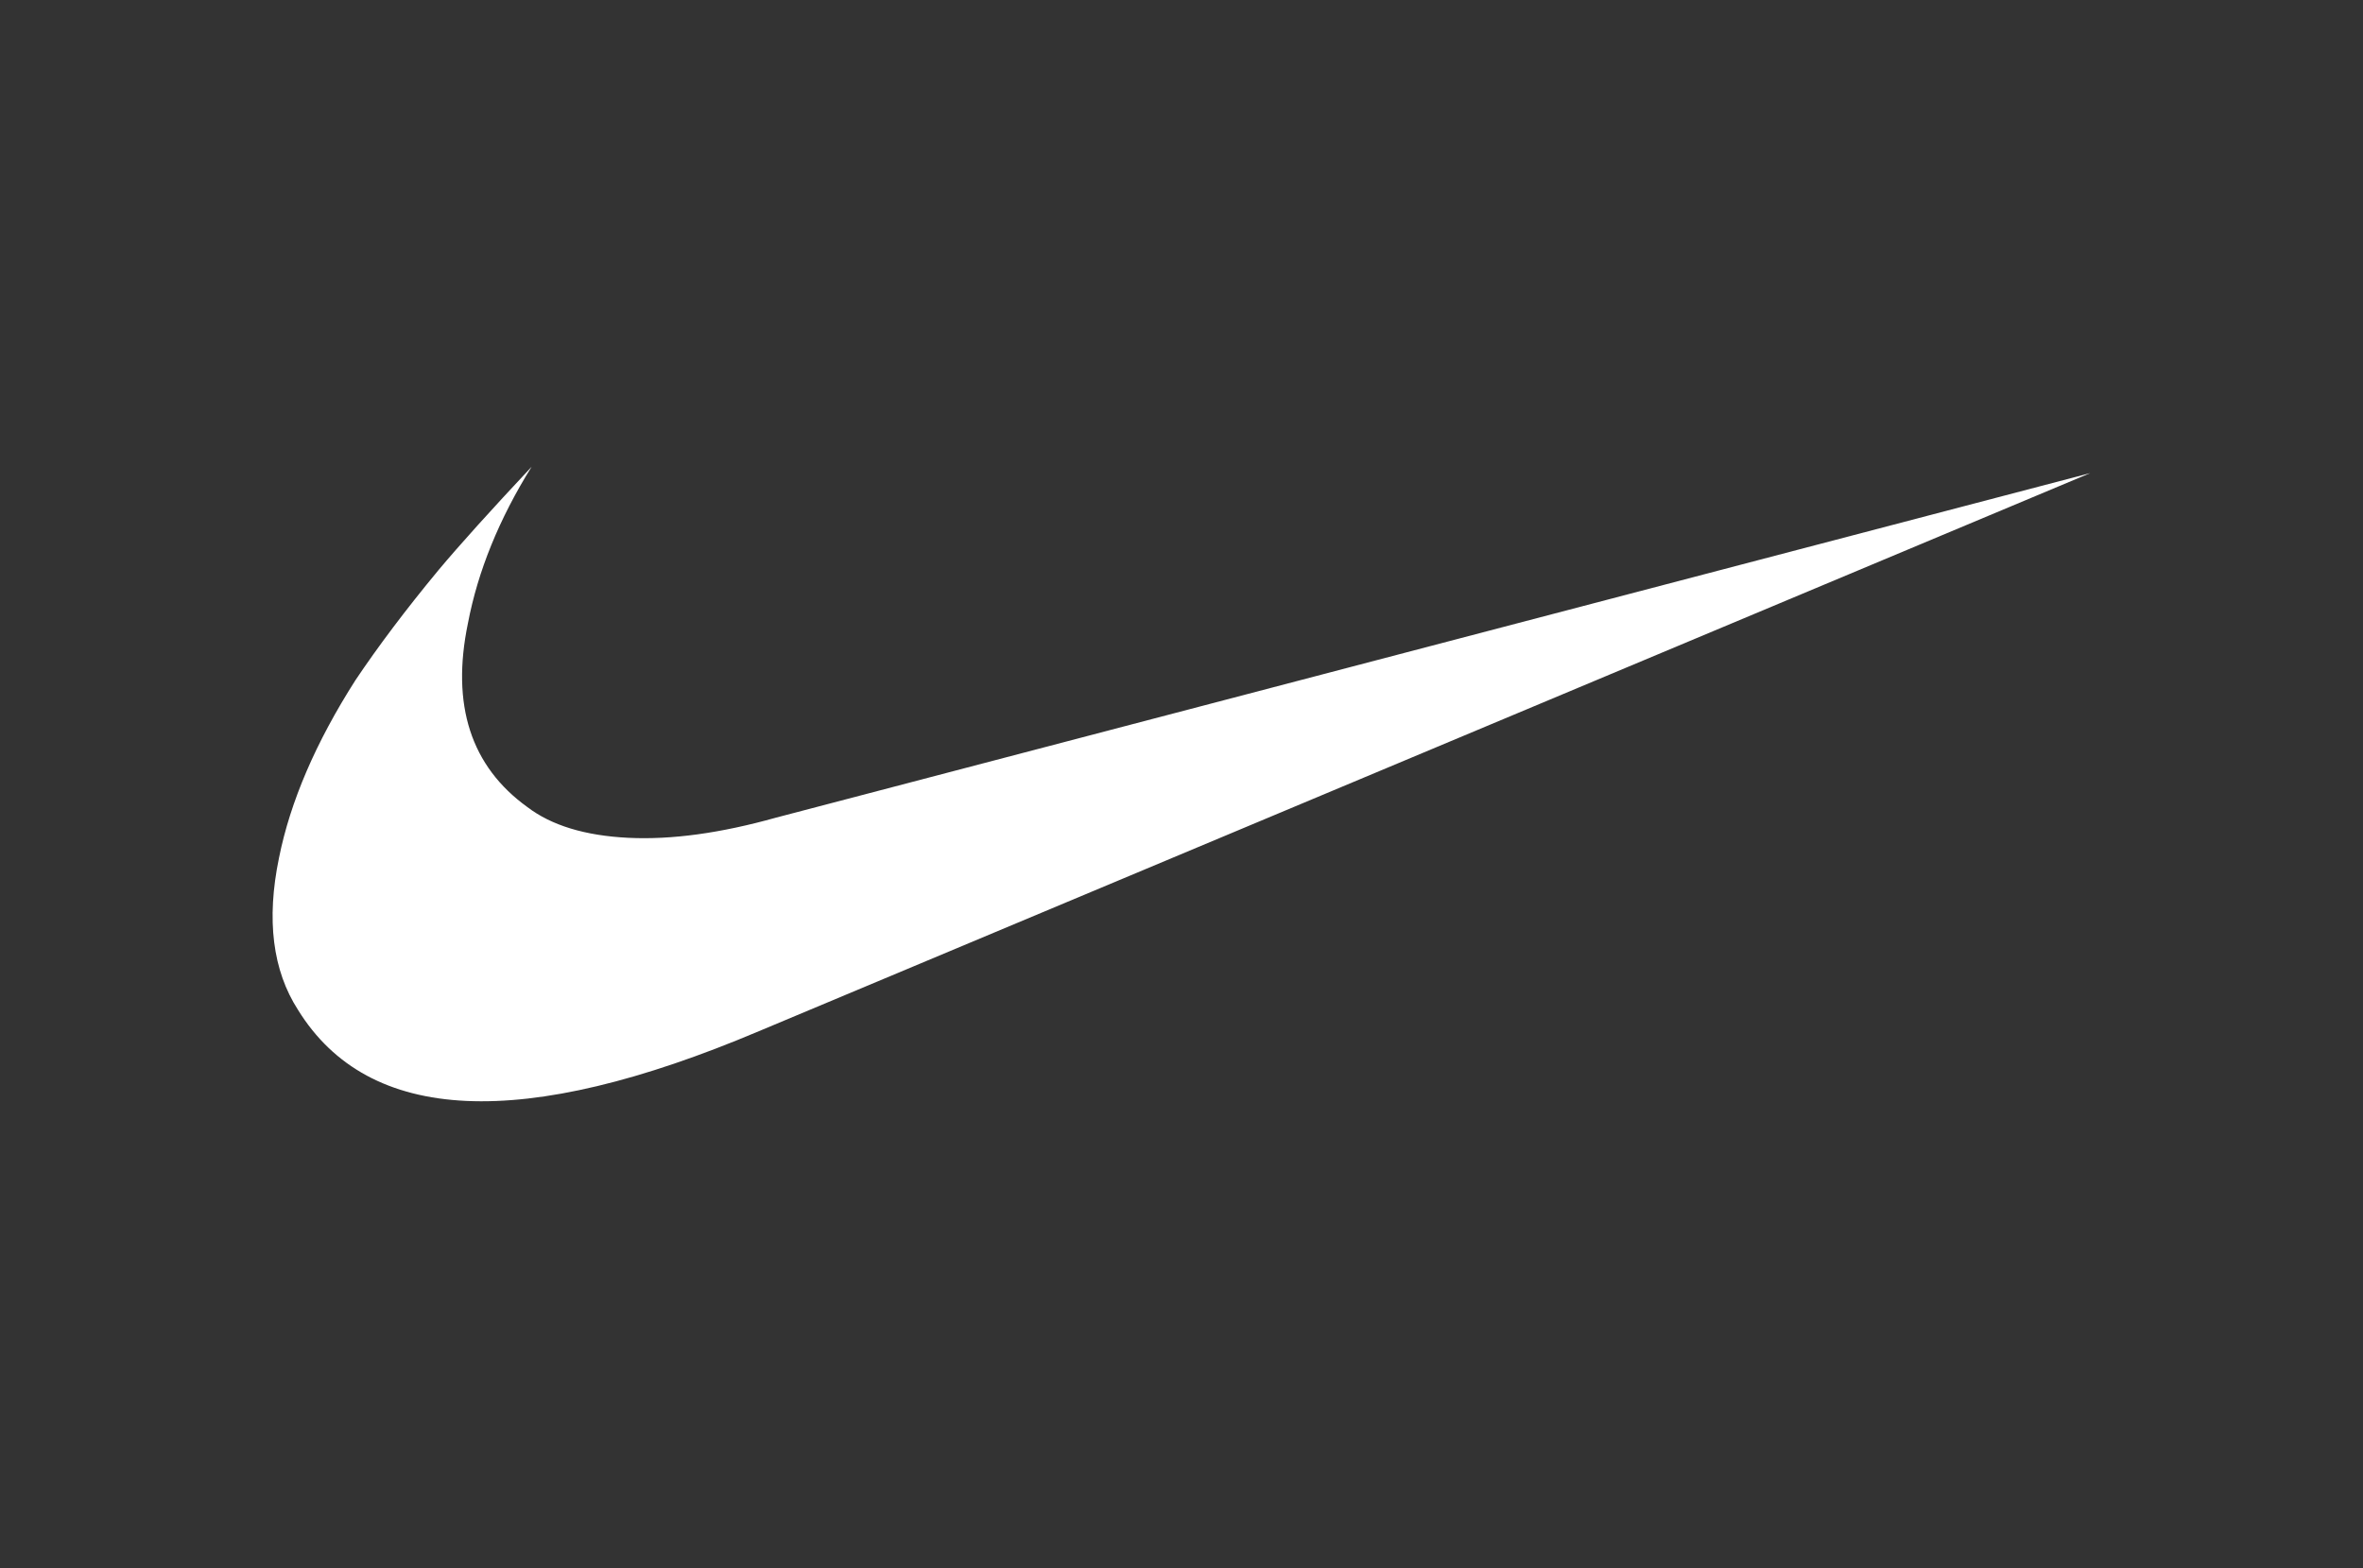 <svg width="223" height="148" viewBox="0 0 223 148" fill="none" xmlns="http://www.w3.org/2000/svg" xmlns:xlink="http://www.w3.org/1999/xlink">
	<rect x="0" y="0" width="223" height="148" fill="#333333" stroke="none"/>
	<desc>
			Created with Pixso.
	</desc>
	<defs>
		<clipPath id="clip2_6">
			<rect id="Nike,_Inc.-White-Logo.wine 1" width="223" height="148" fill="white" fill-opacity="0"/>
		</clipPath>
	</defs>
	<rect id="Nike,_Inc.-White-Logo.wine 1" width="223" height="148" fill="#FFFFFF" fill-opacity="0"/>
	<g clip-path="url(#clip2_6)">
		<path id="Vector" d="M71.62 97.32C49.31 106.76 34.81 106.1 28.13 95.32C25.73 91.6 25.12 86.81 26.33 80.96C27.4 75.64 29.8 70.06 33.54 64.2C35.68 61.01 38.28 57.55 41.36 53.83C43.36 51.44 46.3 48.18 50.17 44.05C47.1 48.98 45.1 53.9 44.16 58.82C42.56 66.53 44.43 72.32 49.77 76.17C52.04 77.9 55.22 78.87 59.29 79.07C63.37 79.27 68.01 78.63 73.22 77.17L197.26 44.65L71.62 97.32Z" fill="#FFFFFF" fill-opacity="1" fill-rule="nonzero"/>
	</g>
</svg>
